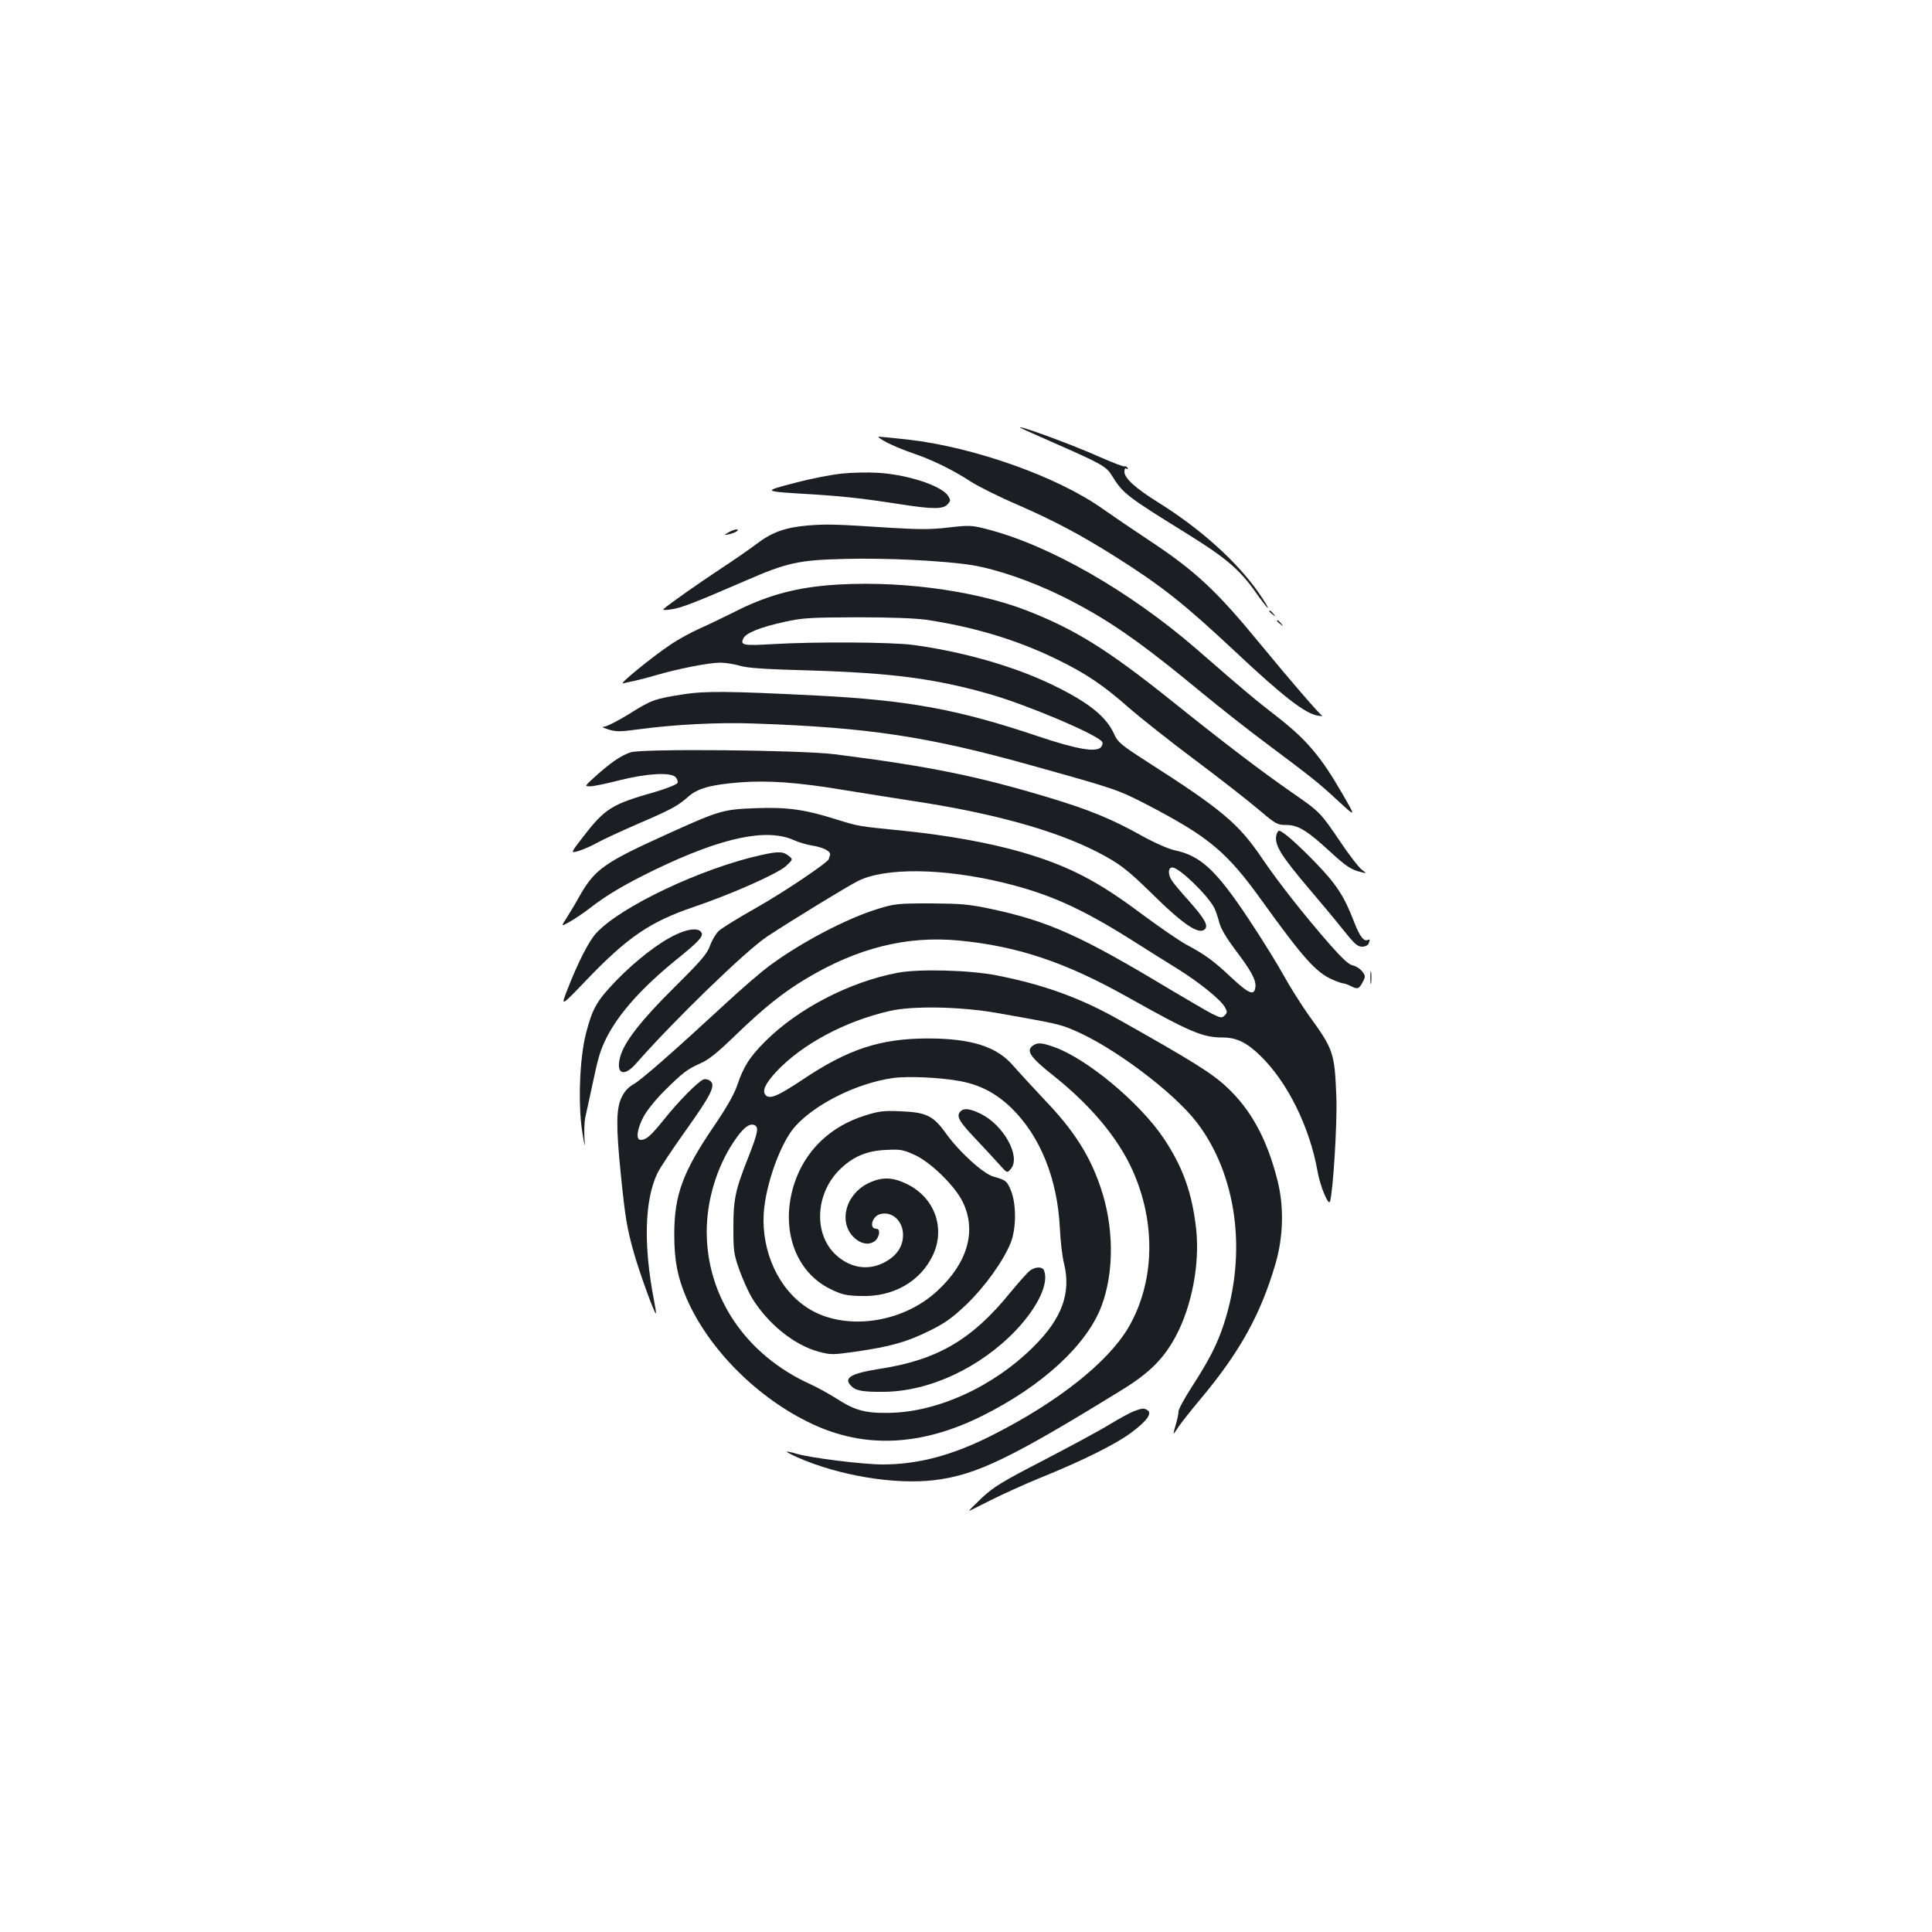 <?xml version="1.0" standalone="no"?>
<!DOCTYPE svg PUBLIC "-//W3C//DTD SVG 20010904//EN"
 "http://www.w3.org/TR/2001/REC-SVG-20010904/DTD/svg10.dtd">
<svg version="1.0" xmlns="http://www.w3.org/2000/svg"
 width="1000pt" height="1000pt" viewBox="0 0 1000 1000"
 preserveAspectRatio="xMidYMid meet">
<g transform="translate(0,1000) scale(0.1,-0.1)"
fill="#1b1f23" stroke="none">
<path d="M5281 7786 c2 -2 78 -36 169 -76 255 -112 276 -124 306 -173 57 -92
74 -105 392 -302 195 -121 268 -183 348 -296 30 -43 60 -82 66 -85 6 -4 -13
28 -43 72 -112 163 -303 336 -525 474 -118 74 -174 125 -174 158 0 15 4 21 12
16 7 -4 8 -3 4 5 -4 6 -11 9 -15 7 -4 -3 -61 19 -127 48 -145 65 -435 171
-413 152z"/>
<path d="M4590 7710 c30 -16 91 -41 135 -56 98 -33 207 -86 300 -147 39 -25
149 -80 245 -121 185 -81 322 -153 504 -268 242 -153 355 -243 621 -492 246
-231 360 -319 425 -330 19 -3 30 -3 23 0 -13 6 -169 187 -316 366 -232 283
-340 383 -582 543 -80 53 -186 125 -237 161 -235 167 -667 320 -1010 359 -75
8 -143 15 -150 15 -7 -1 12 -14 42 -30z"/>
<path d="M4360 7549 c-52 -5 -162 -26 -244 -48 -173 -45 -175 -44 94 -60 170
-11 271 -23 457 -52 161 -25 215 -25 238 1 16 18 16 21 2 44 -35 53 -214 111
-367 119 -47 3 -128 1 -180 -4z"/>
<path d="M4180 7280 c-116 -10 -185 -35 -265 -96 -33 -25 -116 -83 -185 -128
-114 -75 -270 -185 -295 -208 -6 -6 9 -7 39 -2 51 7 119 33 384 148 216 94
275 107 512 113 215 6 513 -9 660 -32 129 -21 308 -83 465 -160 232 -115 396
-228 725 -500 91 -75 244 -196 340 -267 234 -175 264 -199 369 -296 90 -83 90
-83 17 43 -109 189 -184 277 -334 394 -121 94 -168 133 -417 350 -349 302
-764 540 -1090 623 -75 19 -87 20 -193 8 -90 -11 -150 -11 -300 -2 -294 19
-331 20 -432 12z"/>
<path d="M3770 7244 c-25 -15 -25 -15 5 -9 17 4 34 11 40 16 15 15 -17 10 -45
-7z"/>
<path d="M4278 6970 c-178 -16 -322 -58 -478 -138 -58 -29 -139 -68 -180 -86
-41 -18 -109 -55 -150 -83 -97 -65 -271 -207 -245 -200 11 3 36 8 55 12 19 4
71 17 115 30 112 33 274 65 332 65 26 0 73 -7 103 -16 41 -12 133 -18 355 -24
434 -13 661 -43 945 -125 196 -57 553 -209 575 -245 4 -6 1 -18 -6 -27 -25
-29 -127 -11 -329 57 -413 139 -671 186 -1145 210 -457 23 -574 24 -690 6
-147 -23 -164 -29 -281 -103 -56 -34 -112 -63 -125 -64 -17 -1 -10 -5 21 -15
39 -12 59 -12 155 1 186 25 411 37 600 30 586 -20 899 -67 1431 -216 441 -123
449 -126 599 -203 321 -167 414 -244 595 -496 216 -300 282 -374 368 -411 24
-11 49 -19 55 -19 7 0 25 -7 41 -15 33 -17 41 -14 61 25 13 25 13 30 -5 53
-11 13 -32 27 -48 30 -20 4 -54 35 -115 104 -139 159 -268 323 -355 451 -121
179 -208 252 -591 497 -138 89 -155 103 -173 143 -42 94 -134 167 -322 258
-199 96 -466 172 -721 206 -116 15 -508 17 -726 4 -154 -9 -170 -6 -150 32 15
27 91 57 211 83 94 21 133 23 375 24 175 0 302 -5 360 -13 247 -37 468 -104
670 -202 155 -75 244 -135 380 -255 61 -53 214 -174 341 -269 127 -95 274
-210 327 -255 91 -77 98 -81 145 -81 60 0 108 -29 223 -135 87 -80 113 -97
164 -109 30 -8 30 -8 2 14 -16 13 -64 75 -107 139 -105 155 -106 157 -250 257
-162 112 -361 264 -635 484 -322 257 -490 362 -738 459 -280 109 -694 161
-1039 131z"/>
<path d="M6570 6836 c0 -2 8 -10 18 -17 15 -13 16 -12 3 4 -13 16 -21 21 -21
13z"/>
<path d="M6610 6786 c0 -2 8 -10 18 -17 15 -13 16 -12 3 4 -13 16 -21 21 -21
13z"/>
<path d="M3264 6106 c-48 -15 -107 -56 -184 -126 -55 -50 -55 -50 -25 -50 17
0 84 14 150 31 143 36 265 43 291 17 9 -9 14 -23 11 -30 -3 -8 -55 -29 -116
-47 -226 -64 -259 -85 -375 -235 -64 -83 -64 -83 -19 -70 25 8 68 27 96 43 29
16 122 59 207 96 172 74 208 93 262 141 48 43 115 62 262 74 149 12 304 1 543
-39 98 -16 257 -41 353 -56 413 -62 736 -151 956 -263 118 -61 155 -89 288
-219 164 -162 245 -215 274 -181 16 20 -5 56 -86 147 -38 42 -76 87 -85 101
-23 33 -22 70 1 70 35 0 182 -142 217 -209 8 -16 19 -49 26 -76 8 -31 35 -77
81 -139 83 -109 110 -158 106 -194 -5 -48 -33 -37 -122 46 -93 88 -140 122
-236 173 -35 19 -140 91 -233 160 -227 170 -378 248 -618 318 -165 48 -386 88
-614 111 -237 24 -228 22 -350 60 -158 50 -253 63 -410 57 -170 -6 -189 -11
-450 -129 -338 -153 -385 -185 -467 -329 -18 -33 -47 -81 -64 -108 -31 -48
-31 -48 15 -22 25 14 73 46 106 72 88 68 183 124 340 200 344 165 574 214 715
150 25 -11 66 -23 90 -27 61 -9 103 -31 96 -50 -3 -9 -6 -18 -6 -20 0 -15
-228 -169 -371 -250 -94 -53 -184 -108 -199 -123 -15 -14 -35 -48 -45 -76 -15
-42 -45 -77 -184 -215 -172 -170 -261 -284 -281 -361 -24 -89 20 -106 84 -32
190 217 567 583 676 655 116 77 415 260 469 287 141 72 445 68 760 -9 232 -57
397 -131 656 -294 77 -49 184 -116 239 -150 114 -71 224 -160 246 -199 13 -24
13 -28 -1 -43 -15 -14 -20 -14 -66 9 -27 14 -123 70 -214 124 -466 281 -634
356 -937 420 -110 23 -151 26 -307 27 -168 0 -186 -2 -270 -28 -161 -49 -402
-175 -565 -297 -41 -30 -143 -118 -226 -195 -274 -253 -432 -391 -473 -415
-28 -15 -48 -37 -63 -68 -29 -57 -30 -150 -5 -396 23 -229 32 -281 68 -410 30
-105 108 -320 114 -313 2 2 -3 32 -10 68 -55 284 -49 516 17 656 12 26 79 127
149 225 132 185 155 233 124 255 -9 7 -24 10 -33 7 -27 -9 -128 -111 -204
-206 -70 -87 -93 -107 -122 -107 -26 0 -19 56 15 120 17 32 64 90 107 133 97
96 118 112 187 143 42 18 88 55 178 142 149 144 248 224 372 298 265 158 518
221 787 196 304 -29 552 -112 873 -292 324 -182 390 -210 493 -210 71 0 124
-25 194 -93 142 -137 257 -370 298 -602 13 -74 56 -178 64 -154 16 50 38 408
33 538 -9 233 -14 248 -143 426 -39 55 -97 147 -129 205 -32 58 -112 188 -180
290 -169 255 -250 331 -385 359 -32 7 -103 38 -170 75 -155 87 -274 135 -472
195 -377 114 -628 165 -1118 227 -174 22 -995 30 -1056 10z"/>
<path d="M6607 5680 c-13 -51 20 -105 171 -283 55 -64 133 -158 172 -207 60
-75 76 -90 100 -90 16 0 30 7 34 16 8 22 8 24 -7 18 -19 -7 -40 22 -67 91 -52
136 -92 197 -200 309 -97 100 -172 166 -190 166 -4 0 -10 -9 -13 -20z"/>
<path d="M3943 5575 c-308 -67 -733 -268 -858 -406 -39 -43 -95 -154 -149
-293 -34 -88 -34 -88 102 54 212 221 328 299 551 375 203 69 438 174 480 213
36 34 36 34 12 53 -27 22 -52 23 -138 4z"/>
<path d="M3495 5161 c-87 -41 -207 -135 -307 -238 -100 -105 -121 -141 -155
-272 -33 -127 -42 -369 -19 -511 13 -82 15 -86 11 -30 -2 36 0 83 4 105 5 22
21 94 35 160 33 157 43 189 76 255 64 126 185 261 367 408 115 93 138 119 121
139 -17 21 -69 15 -133 -16z"/>
<path d="M7093 4940 c0 -30 2 -43 4 -27 2 15 2 39 0 55 -2 15 -4 2 -4 -28z"/>
<path d="M4646 4965 c-248 -47 -517 -186 -686 -356 -79 -79 -111 -128 -144
-226 -16 -47 -55 -116 -122 -214 -161 -237 -204 -355 -204 -558 0 -138 17
-222 64 -332 115 -264 368 -517 649 -649 274 -129 567 -115 882 42 309 154
540 366 616 567 67 178 65 413 -5 617 -56 165 -139 295 -291 453 -60 64 -132
142 -159 173 -85 101 -218 143 -446 143 -245 -1 -410 -55 -647 -214 -129 -86
-171 -103 -191 -78 -18 21 -1 58 55 119 134 143 356 262 587 315 119 28 367
23 556 -10 300 -53 325 -58 395 -88 204 -85 518 -320 640 -479 207 -271 261
-675 139 -1045 -34 -104 -77 -187 -163 -320 -39 -60 -71 -119 -71 -130 0 -12
-6 -43 -14 -68 -8 -26 -13 -47 -11 -47 1 0 14 17 27 38 14 20 64 84 113 142
203 243 310 436 387 699 41 141 45 298 9 436 -54 211 -136 361 -260 477 -76
72 -182 138 -561 351 -199 112 -386 180 -629 228 -141 28 -403 35 -515 14z
m324 -561 c103 -19 186 -63 263 -137 151 -146 241 -369 253 -627 3 -63 12
-143 21 -178 38 -153 -9 -285 -156 -431 -208 -208 -499 -341 -751 -344 -123
-2 -176 13 -272 75 -35 22 -95 56 -135 74 -332 151 -535 450 -535 789 0 161
51 332 139 464 47 71 80 98 107 88 25 -10 19 -39 -28 -160 -71 -178 -80 -224
-80 -372 0 -120 2 -137 31 -218 17 -48 46 -112 64 -143 82 -135 218 -245 345
-280 65 -17 72 -17 193 0 180 26 262 49 378 106 84 41 119 66 194 137 98 94
193 227 231 322 28 73 29 194 2 265 -21 53 -27 58 -92 76 -52 14 -180 130
-249 228 -63 87 -100 105 -231 110 -89 4 -113 1 -185 -22 -180 -56 -310 -182
-366 -353 -74 -230 3 -455 187 -545 57 -28 80 -34 154 -36 169 -7 311 73 377
212 65 139 9 295 -130 365 -79 40 -135 41 -208 5 -113 -57 -151 -196 -75 -275
35 -36 77 -46 109 -25 27 18 35 66 11 66 -40 0 -22 66 21 76 62 16 119 -38
117 -111 -1 -61 -36 -109 -102 -142 -86 -42 -179 -24 -253 49 -107 108 -97
306 22 429 69 70 142 103 246 107 76 4 88 1 150 -27 83 -39 206 -160 246 -242
73 -149 26 -316 -132 -461 -183 -170 -483 -209 -671 -88 -149 96 -239 290
-227 490 10 151 88 367 163 450 106 118 322 224 505 250 79 11 249 3 349 -16z"/>
<path d="M4972 4248 c-24 -24 -10 -50 76 -141 48 -51 105 -112 126 -136 39
-44 39 -44 59 -20 51 63 -37 224 -155 283 -57 28 -88 32 -106 14z"/>
<path d="M5332 3424 c-12 -8 -57 -59 -101 -112 -198 -245 -378 -351 -677 -397
-151 -24 -190 -47 -148 -89 24 -25 61 -31 169 -30 237 2 499 125 685 320 112
120 170 241 144 308 -8 20 -43 21 -72 0z"/>
<path d="M5345 4587 c-35 -26 -12 -60 108 -155 191 -152 332 -320 407 -485
126 -277 117 -587 -21 -821 -107 -179 -363 -382 -698 -552 -208 -106 -386
-154 -573 -154 -101 0 -373 34 -444 55 -26 8 -49 13 -51 11 -2 -2 23 -15 54
-29 215 -95 504 -143 711 -118 217 27 393 112 974 470 139 86 213 160 275 277
83 157 124 375 104 555 -21 185 -68 317 -167 466 -123 184 -398 414 -569 474
-65 23 -85 24 -110 6z"/>
<path d="M5870 2696 c-19 -7 -76 -38 -127 -69 -50 -31 -203 -113 -339 -184
-215 -111 -258 -137 -321 -195 -40 -38 -70 -68 -67 -68 3 0 53 25 112 55 59
30 170 80 247 112 222 89 403 179 482 239 79 59 108 99 82 115 -18 11 -26 11
-69 -5z"/>
</g>
</svg>

